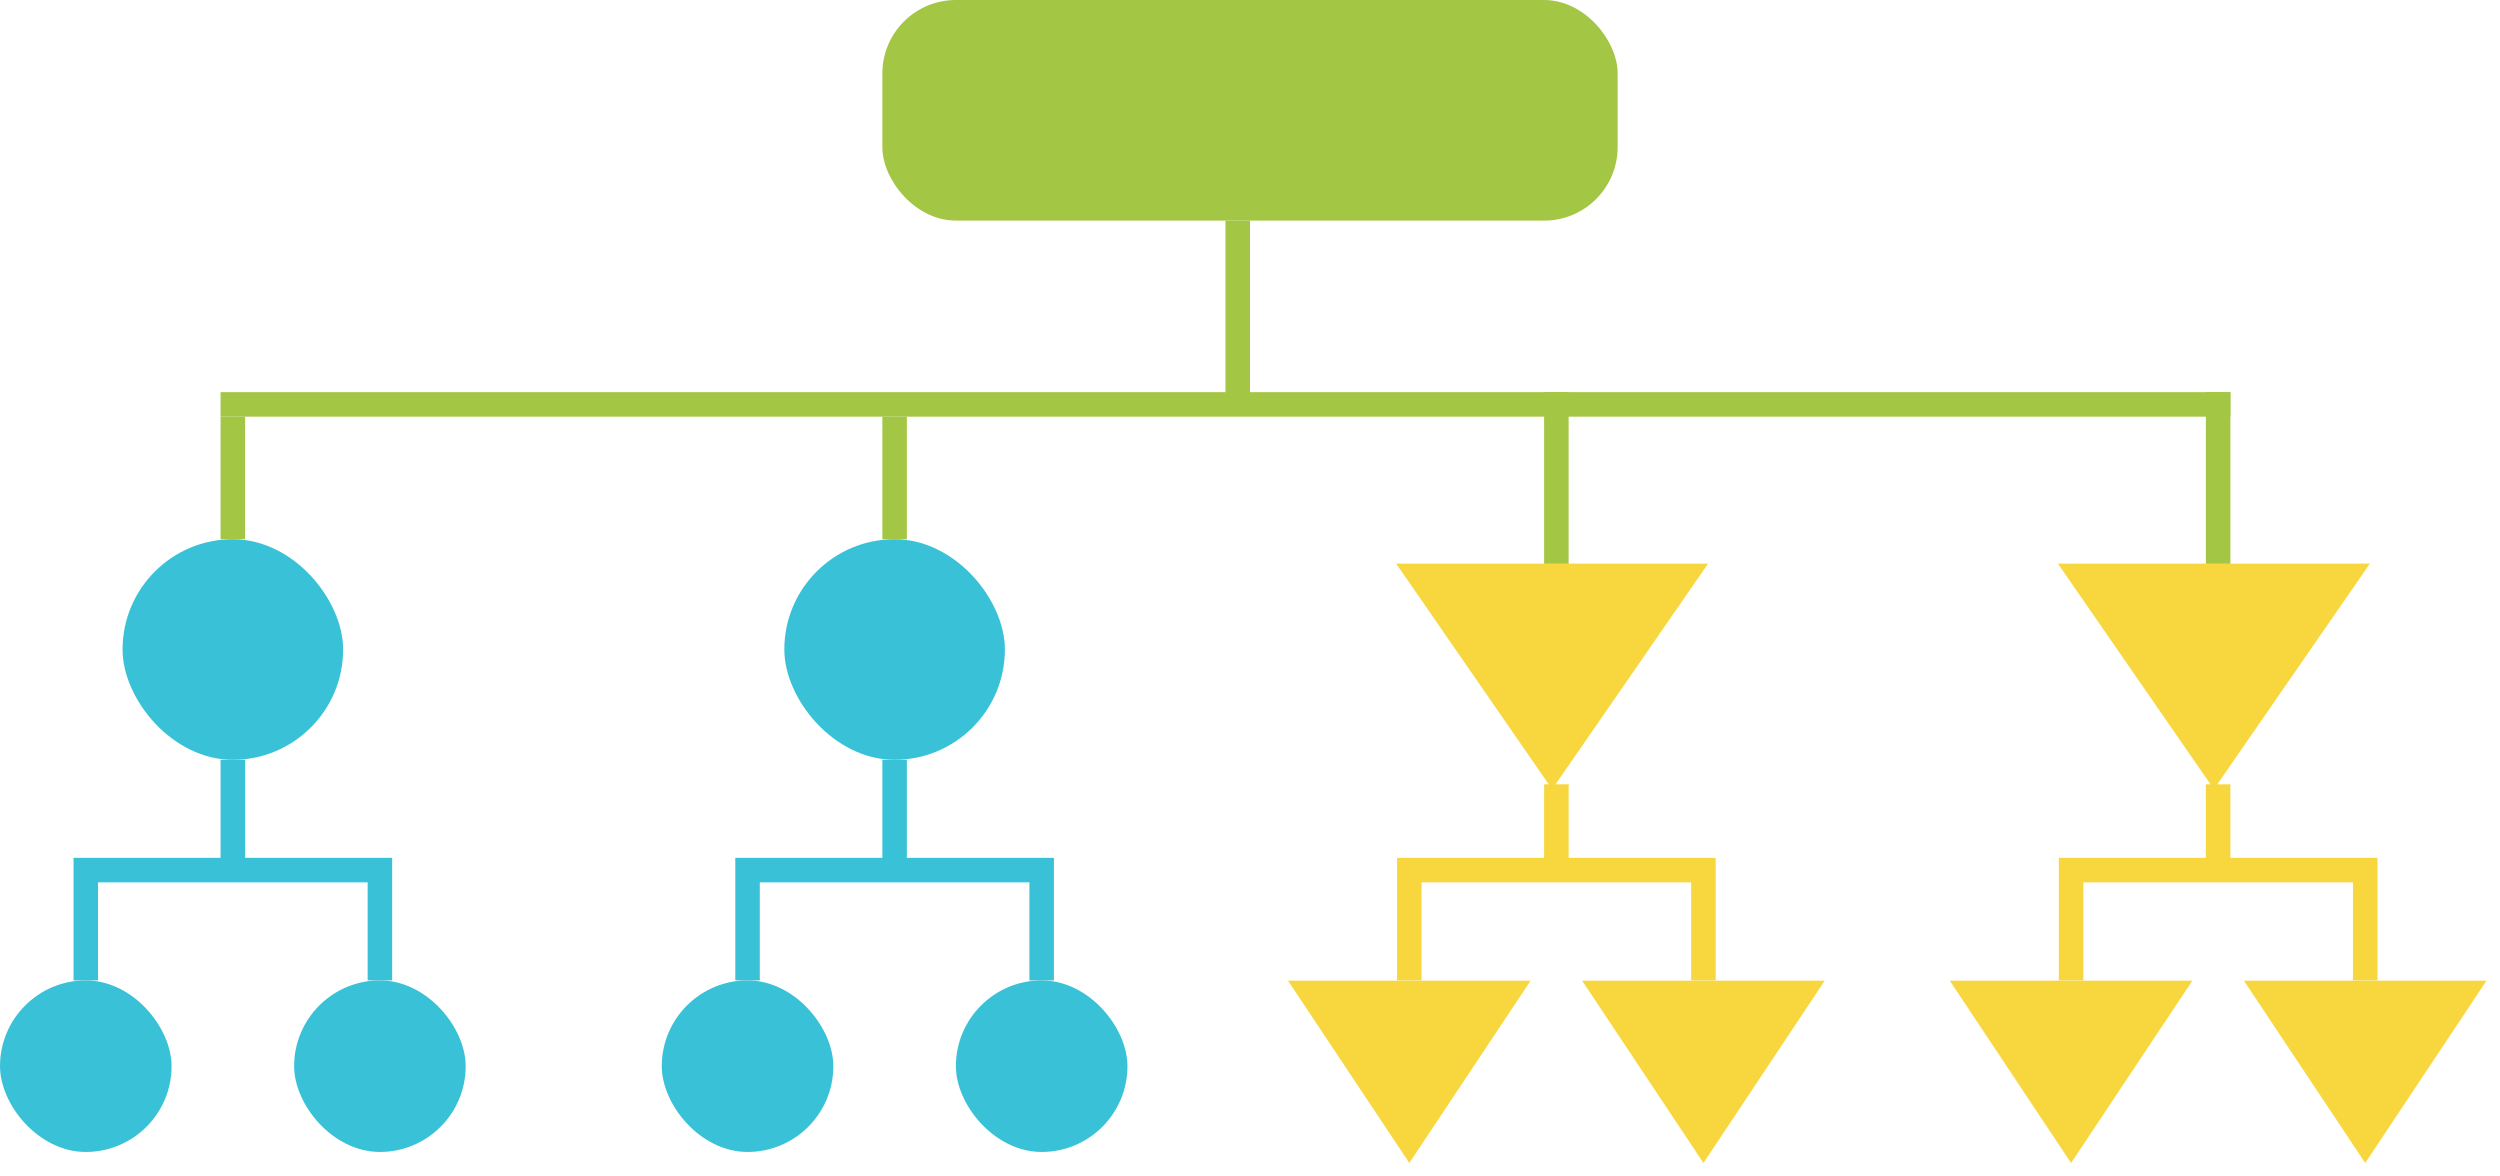 <svg xmlns="http://www.w3.org/2000/svg" width="102" height="48" viewBox="0 0 102 48">
    <g fill="none" fill-rule="evenodd" transform="translate(-1)">
        <rect width="30" height="9" x="37" fill="#A3C644" rx="3"/>
        <path stroke="#A3C644" d="M10 16.5h82M51.5 9v7"/>
        <g transform="translate(0 17)">
            <rect width="9" height="9" x="6" y="5" fill="#39C2D7" rx="4.5"/>
            <path stroke="#A3C644" d="M10.5 0v5"/>
            <g transform="translate(.728 14)">
                <rect width="7" height="7" x=".272" y="9" fill="#39C2D7" rx="3.5"/>
                <rect width="7" height="7" x="12.272" y="9" fill="#39C2D7" rx="3.5"/>
                <path stroke="#39C2D7" d="M3.772 4v5M9.772 0v4M15.772 4v5M3.772 4.5h12"/>
            </g>
        </g>
        <g transform="translate(28 17)">
            <rect width="9" height="9" x="5" y="5" fill="#39C2D7" rx="4.5"/>
            <path stroke="#A3C644" d="M9.5 0v5"/>
            <rect width="7" height="7" y="23" fill="#39C2D7" rx="3.5"/>
            <rect width="7" height="7" x="12" y="23" fill="#39C2D7" rx="3.5"/>
            <path stroke="#39C2D7" d="M3.5 18v5M9.5 14v4M15.5 18v5M3.5 18.5h12"/>
        </g>
        <path fill="#F7D63E" d="M70.691 22.995L64.327 32.2l-6.364-9.204z"/>
        <path stroke="#A3C644" d="M64.5 16v7"/>
        <path fill="#F7D63E" d="M63.45 40.01l-4.95 7.44-4.95-7.44zM75.45 40.01l-4.95 7.44-4.95-7.44z"/>
        <path stroke="#F7D63E" d="M58.5 35v5M64.5 32v4M70.5 35v5M58.5 35.5h12"/>
        <g>
            <path fill="#F7D63E" d="M97.691 22.995L91.327 32.2l-6.364-9.204z"/>
            <path stroke="#A3C644" d="M91.5 16v7"/>
            <path fill="#F7D63E" d="M90.45 40.01l-4.95 7.44-4.95-7.44zM102.45 40.01l-4.95 7.44-4.95-7.44z"/>
            <path stroke="#F7D63E" d="M85.5 35v5M91.5 32v4M97.5 35v5M85.5 35.5h12"/>
        </g>
    </g>
</svg>
